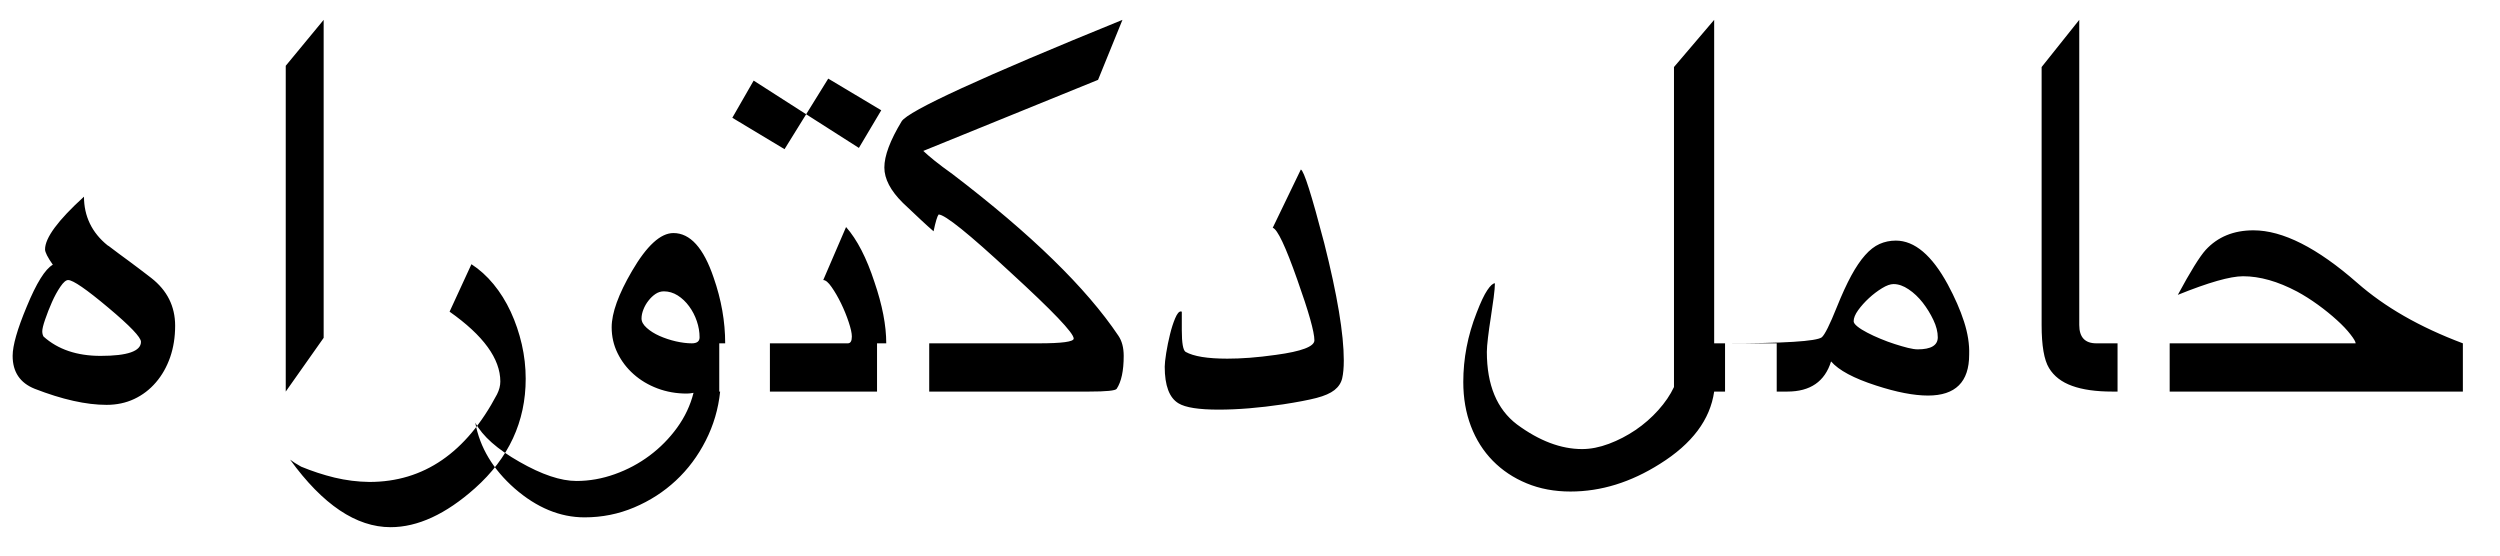 <?xml version="1.0" encoding="UTF-8" standalone="no"?>
<svg width="54px" height="12px" viewBox="0 0 54 12" version="1.1" xmlns="http://www.w3.org/2000/svg" xmlns:xlink="http://www.w3.org/1999/xlink">
    <!-- Generator: Sketch 41.2 (35397) - http://www.bohemiancoding.com/sketch -->
    <title>doctor</title>
    <desc>Created with Sketch.</desc>
    <defs></defs>
    <g id="ideas-for-vis" stroke="none" stroke-width="1" fill="none" fill-rule="evenodd">
        <g id="Artboard" transform="translate(-554, -48)" fill="#000000">
            <path d="M607.198,56.458 L599.739,56.458 L599.739,55.416 L604.882,55.416 C604.882,55.383 604.845,55.319 604.77,55.223 C604.696,55.127 604.599,55.024 604.477,54.914 C604.356,54.804 604.22,54.693 604.068,54.583 C603.916,54.473 603.766,54.378 603.618,54.298 C603.202,54.078 602.813,53.967 602.451,53.967 C602.173,53.967 601.703,54.101 601.041,54.369 C601.312,53.866 601.513,53.542 601.643,53.398 C601.903,53.116 602.247,52.975 602.674,52.975 C603.307,52.975 604.053,53.353 604.914,54.108 C605.211,54.369 605.548,54.608 605.926,54.825 C606.304,55.042 606.728,55.239 607.198,55.416 L607.198,56.458 Z M600.865,56.458 L599.623,56.458 C599.272,56.458 598.984,56.417 598.758,56.335 C598.532,56.254 598.365,56.126 598.259,55.95 C598.152,55.775 598.099,55.465 598.099,55.02 L598.099,49.448 L598.912,48.429 L598.912,55.02 C598.912,55.284 599.035,55.416 599.281,55.416 L600.865,55.416 L600.865,56.458 Z M596.534,55.66 C596.534,56.25 596.238,56.544 595.645,56.544 C595.341,56.544 594.966,56.472 594.522,56.327 C594.041,56.172 593.717,55.998 593.551,55.807 C593.417,56.241 593.102,56.458 592.607,56.458 L591.261,56.458 L591.261,55.416 C592.534,55.416 593.23,55.373 593.35,55.286 C593.415,55.231 593.523,55.014 593.675,54.635 C593.784,54.363 593.888,54.137 593.987,53.954 C594.087,53.771 594.186,53.624 594.286,53.512 C594.385,53.4 594.489,53.319 594.598,53.27 C594.706,53.222 594.824,53.197 594.95,53.197 C595.355,53.197 595.73,53.514 596.073,54.146 C596.225,54.429 596.342,54.695 596.423,54.947 C596.504,55.198 596.542,55.436 596.534,55.66 Z M595.856,55.286 C595.856,55.17 595.825,55.045 595.761,54.911 C595.698,54.778 595.621,54.653 595.531,54.537 C595.44,54.421 595.339,54.325 595.227,54.25 C595.115,54.174 595.006,54.136 594.901,54.136 C594.833,54.136 594.749,54.165 594.652,54.225 C594.554,54.285 594.46,54.356 594.37,54.439 C594.279,54.523 594.202,54.609 594.136,54.7 C594.071,54.79 594.039,54.87 594.039,54.939 C594.039,54.971 594.066,55.009 594.12,55.052 C594.174,55.096 594.245,55.14 594.332,55.185 C594.419,55.231 594.514,55.275 594.619,55.318 C594.724,55.362 594.827,55.4 594.928,55.432 C595.03,55.465 595.124,55.492 595.211,55.514 C595.297,55.535 595.368,55.546 595.422,55.546 C595.711,55.546 595.856,55.459 595.856,55.286 Z M592.377,56.458 L591.026,56.458 C590.939,57.065 590.549,57.586 589.854,58.02 C589.225,58.418 588.581,58.617 587.923,58.617 C587.576,58.617 587.26,58.558 586.976,58.44 C586.692,58.323 586.448,58.16 586.244,57.952 C586.04,57.744 585.882,57.495 585.772,57.206 C585.662,56.917 585.607,56.599 585.607,56.251 C585.607,55.745 585.702,55.248 585.894,54.759 C585.981,54.532 586.058,54.368 586.125,54.269 C586.192,54.169 586.247,54.119 586.29,54.119 C586.29,54.188 586.281,54.291 586.263,54.429 C586.245,54.566 586.224,54.71 586.201,54.86 C586.177,55.01 586.157,55.153 586.141,55.288 C586.125,55.424 586.116,55.528 586.116,55.6 C586.116,56.316 586.333,56.839 586.767,57.168 C587.248,57.523 587.717,57.7 588.173,57.7 C588.357,57.7 588.55,57.662 588.753,57.586 C588.956,57.51 589.147,57.41 589.328,57.288 C589.509,57.165 589.673,57.022 589.819,56.859 C589.965,56.696 590.078,56.53 590.158,56.36 L590.158,49.448 L591.026,48.429 L591.026,55.416 L592.377,55.416 L592.377,56.458 Z M583.026,55.785 C583.026,55.944 583.014,56.073 582.991,56.173 C582.967,56.272 582.912,56.356 582.825,56.425 C582.738,56.494 582.608,56.551 582.435,56.596 C582.261,56.641 582.02,56.687 581.713,56.734 C581.199,56.81 580.737,56.848 580.324,56.848 C579.894,56.848 579.605,56.803 579.456,56.712 C579.257,56.593 579.158,56.329 579.158,55.92 C579.158,55.859 579.169,55.76 579.19,55.625 C579.212,55.489 579.239,55.355 579.272,55.223 C579.304,55.091 579.341,54.976 579.383,54.876 C579.425,54.777 579.465,54.727 579.505,54.727 C579.512,54.727 579.52,54.729 579.527,54.732 L579.527,55.134 C579.527,55.409 579.554,55.564 579.608,55.6 C579.782,55.698 580.082,55.747 580.509,55.747 C580.657,55.747 580.818,55.741 580.992,55.728 C581.165,55.715 581.355,55.694 581.561,55.665 C582.114,55.59 582.391,55.485 582.391,55.351 C582.391,55.17 582.268,54.734 582.022,54.043 C581.769,53.324 581.592,52.949 581.491,52.92 L582.098,51.662 C582.163,51.68 582.331,52.21 582.603,53.251 C582.885,54.369 583.026,55.213 583.026,55.785 Z M578.272,55.687 C578.272,56.009 578.221,56.246 578.12,56.398 C578.094,56.438 577.896,56.458 577.523,56.458 L572.944,56.458 L572.944,55.416 L576.433,55.416 C576.939,55.416 577.192,55.382 577.192,55.313 C577.192,55.193 576.738,54.718 575.83,53.886 C574.93,53.051 574.411,52.633 574.274,52.633 C574.245,52.669 574.208,52.79 574.165,52.996 C574.089,52.931 573.996,52.847 573.886,52.744 C573.775,52.641 573.648,52.521 573.503,52.383 C573.236,52.119 573.102,51.864 573.102,51.618 C573.102,51.365 573.226,51.033 573.476,50.62 C573.617,50.396 575.207,49.665 578.245,48.429 L577.718,49.725 L573.943,51.26 C574.004,51.318 574.086,51.389 574.189,51.472 C574.292,51.555 574.42,51.651 574.572,51.759 C575.425,52.41 576.15,53.026 576.745,53.607 C577.34,54.187 577.811,54.736 578.158,55.253 C578.234,55.365 578.272,55.51 578.272,55.687 Z M574.071,56.458 L569.536,56.458 L569.536,55.416 L572.313,55.416 C572.371,55.416 572.4,55.367 572.4,55.269 C572.4,55.197 572.377,55.093 572.332,54.958 C572.287,54.822 572.232,54.687 572.167,54.553 C572.102,54.42 572.034,54.302 571.963,54.201 C571.893,54.099 571.832,54.049 571.782,54.049 L572.275,52.904 C572.514,53.175 572.718,53.571 572.888,54.092 C573.058,54.588 573.143,55.029 573.143,55.416 L574.071,55.416 L574.071,56.458 Z M572.552,51.195 L571.413,50.468 L571.89,49.698 L573.035,50.382 L572.552,51.195 Z M569.818,50.544 L570.279,49.741 L571.413,50.468 L570.946,51.222 L569.818,50.544 Z M570.63,56.458 L569.555,56.458 C569.516,56.834 569.412,57.187 569.243,57.518 C569.075,57.849 568.86,58.137 568.598,58.381 C568.336,58.625 568.036,58.818 567.697,58.961 C567.359,59.104 567.002,59.175 566.626,59.175 C566.098,59.175 565.595,58.967 565.118,58.552 C564.648,58.139 564.364,57.665 564.266,57.13 C564.425,57.423 564.743,57.705 565.221,57.976 C565.702,58.251 566.112,58.389 566.452,58.389 C566.731,58.389 567.007,58.34 567.28,58.242 C567.553,58.145 567.803,58.011 568.031,57.841 C568.259,57.671 568.457,57.47 568.625,57.239 C568.793,57.007 568.912,56.756 568.98,56.485 C568.93,56.495 568.881,56.501 568.834,56.501 C568.61,56.501 568.399,56.464 568.202,56.39 C568.005,56.316 567.833,56.213 567.687,56.083 C567.54,55.953 567.424,55.801 567.339,55.627 C567.254,55.454 567.212,55.268 567.212,55.069 C567.212,54.761 567.358,54.356 567.651,53.854 C567.97,53.307 568.268,53.034 568.546,53.034 C568.908,53.034 569.197,53.354 569.414,53.995 C569.581,54.472 569.664,54.946 569.664,55.416 L570.63,55.416 L570.63,56.458 Z M569.111,55.286 C569.111,55.17 569.091,55.053 569.051,54.936 C569.011,54.818 568.956,54.712 568.885,54.616 C568.815,54.52 568.733,54.442 568.639,54.382 C568.545,54.323 568.445,54.293 568.34,54.293 C568.275,54.293 568.215,54.312 568.158,54.35 C568.102,54.388 568.052,54.436 568.007,54.494 C567.961,54.552 567.925,54.615 567.898,54.684 C567.871,54.752 567.857,54.817 567.857,54.879 C567.857,54.948 567.894,55.015 567.969,55.082 C568.043,55.149 568.135,55.207 568.245,55.256 C568.356,55.305 568.473,55.344 568.598,55.373 C568.723,55.401 568.838,55.416 568.942,55.416 C569.055,55.416 569.111,55.373 569.111,55.286 Z M565.355,56.181 C565.355,57.107 564.989,57.895 564.259,58.546 C563.629,59.107 563.022,59.387 562.436,59.387 C561.695,59.387 560.971,58.901 560.266,57.928 C560.327,57.975 560.407,58.025 560.505,58.08 C560.74,58.177 560.98,58.256 561.226,58.316 C561.472,58.375 561.724,58.407 561.98,58.41 C563.152,58.41 564.071,57.779 564.736,56.517 C564.783,56.423 564.807,56.331 564.807,56.241 C564.807,55.749 564.441,55.246 563.711,54.732 L564.183,53.707 C564.356,53.819 564.516,53.963 564.66,54.138 C564.805,54.314 564.929,54.513 565.032,54.735 C565.135,54.958 565.214,55.192 565.271,55.438 C565.327,55.684 565.355,55.931 565.355,56.181 Z M560.991,55.297 L560.172,56.458 L560.172,49.421 L560.991,48.429 L560.991,55.297 Z M557.783,55.036 C557.783,55.282 557.747,55.509 557.675,55.717 C557.602,55.925 557.5,56.106 557.368,56.259 C557.236,56.413 557.08,56.533 556.899,56.618 C556.718,56.703 556.519,56.745 556.302,56.745 C555.861,56.745 555.344,56.629 554.75,56.398 C554.432,56.271 554.273,56.034 554.273,55.687 C554.273,55.463 554.374,55.109 554.577,54.624 C554.787,54.114 554.975,53.812 555.141,53.718 C555.029,53.559 554.973,53.448 554.973,53.387 C554.973,53.137 555.253,52.758 555.814,52.248 C555.814,52.458 555.856,52.651 555.941,52.828 C556.026,53.005 556.154,53.163 556.324,53.3 C556.335,53.304 556.362,53.323 556.405,53.357 C556.448,53.392 556.504,53.433 556.571,53.482 C556.637,53.531 556.708,53.582 556.782,53.637 C556.856,53.691 556.928,53.744 556.996,53.797 C557.065,53.849 557.124,53.894 557.173,53.932 C557.222,53.97 557.253,53.995 557.268,54.005 C557.611,54.273 557.783,54.617 557.783,55.036 Z M557.045,55.383 C557.045,55.286 556.81,55.04 556.34,54.646 C555.866,54.248 555.577,54.049 555.472,54.049 C555.425,54.049 555.369,54.097 555.304,54.193 C555.239,54.288 555.178,54.4 555.122,54.526 C555.066,54.653 555.017,54.777 554.976,54.898 C554.934,55.019 554.913,55.105 554.913,55.156 C554.913,55.199 554.922,55.237 554.94,55.269 C555.251,55.548 555.662,55.687 556.172,55.687 C556.754,55.687 557.045,55.586 557.045,55.383 Z" id="doctor"></path>
        </g>
    </g>
</svg>